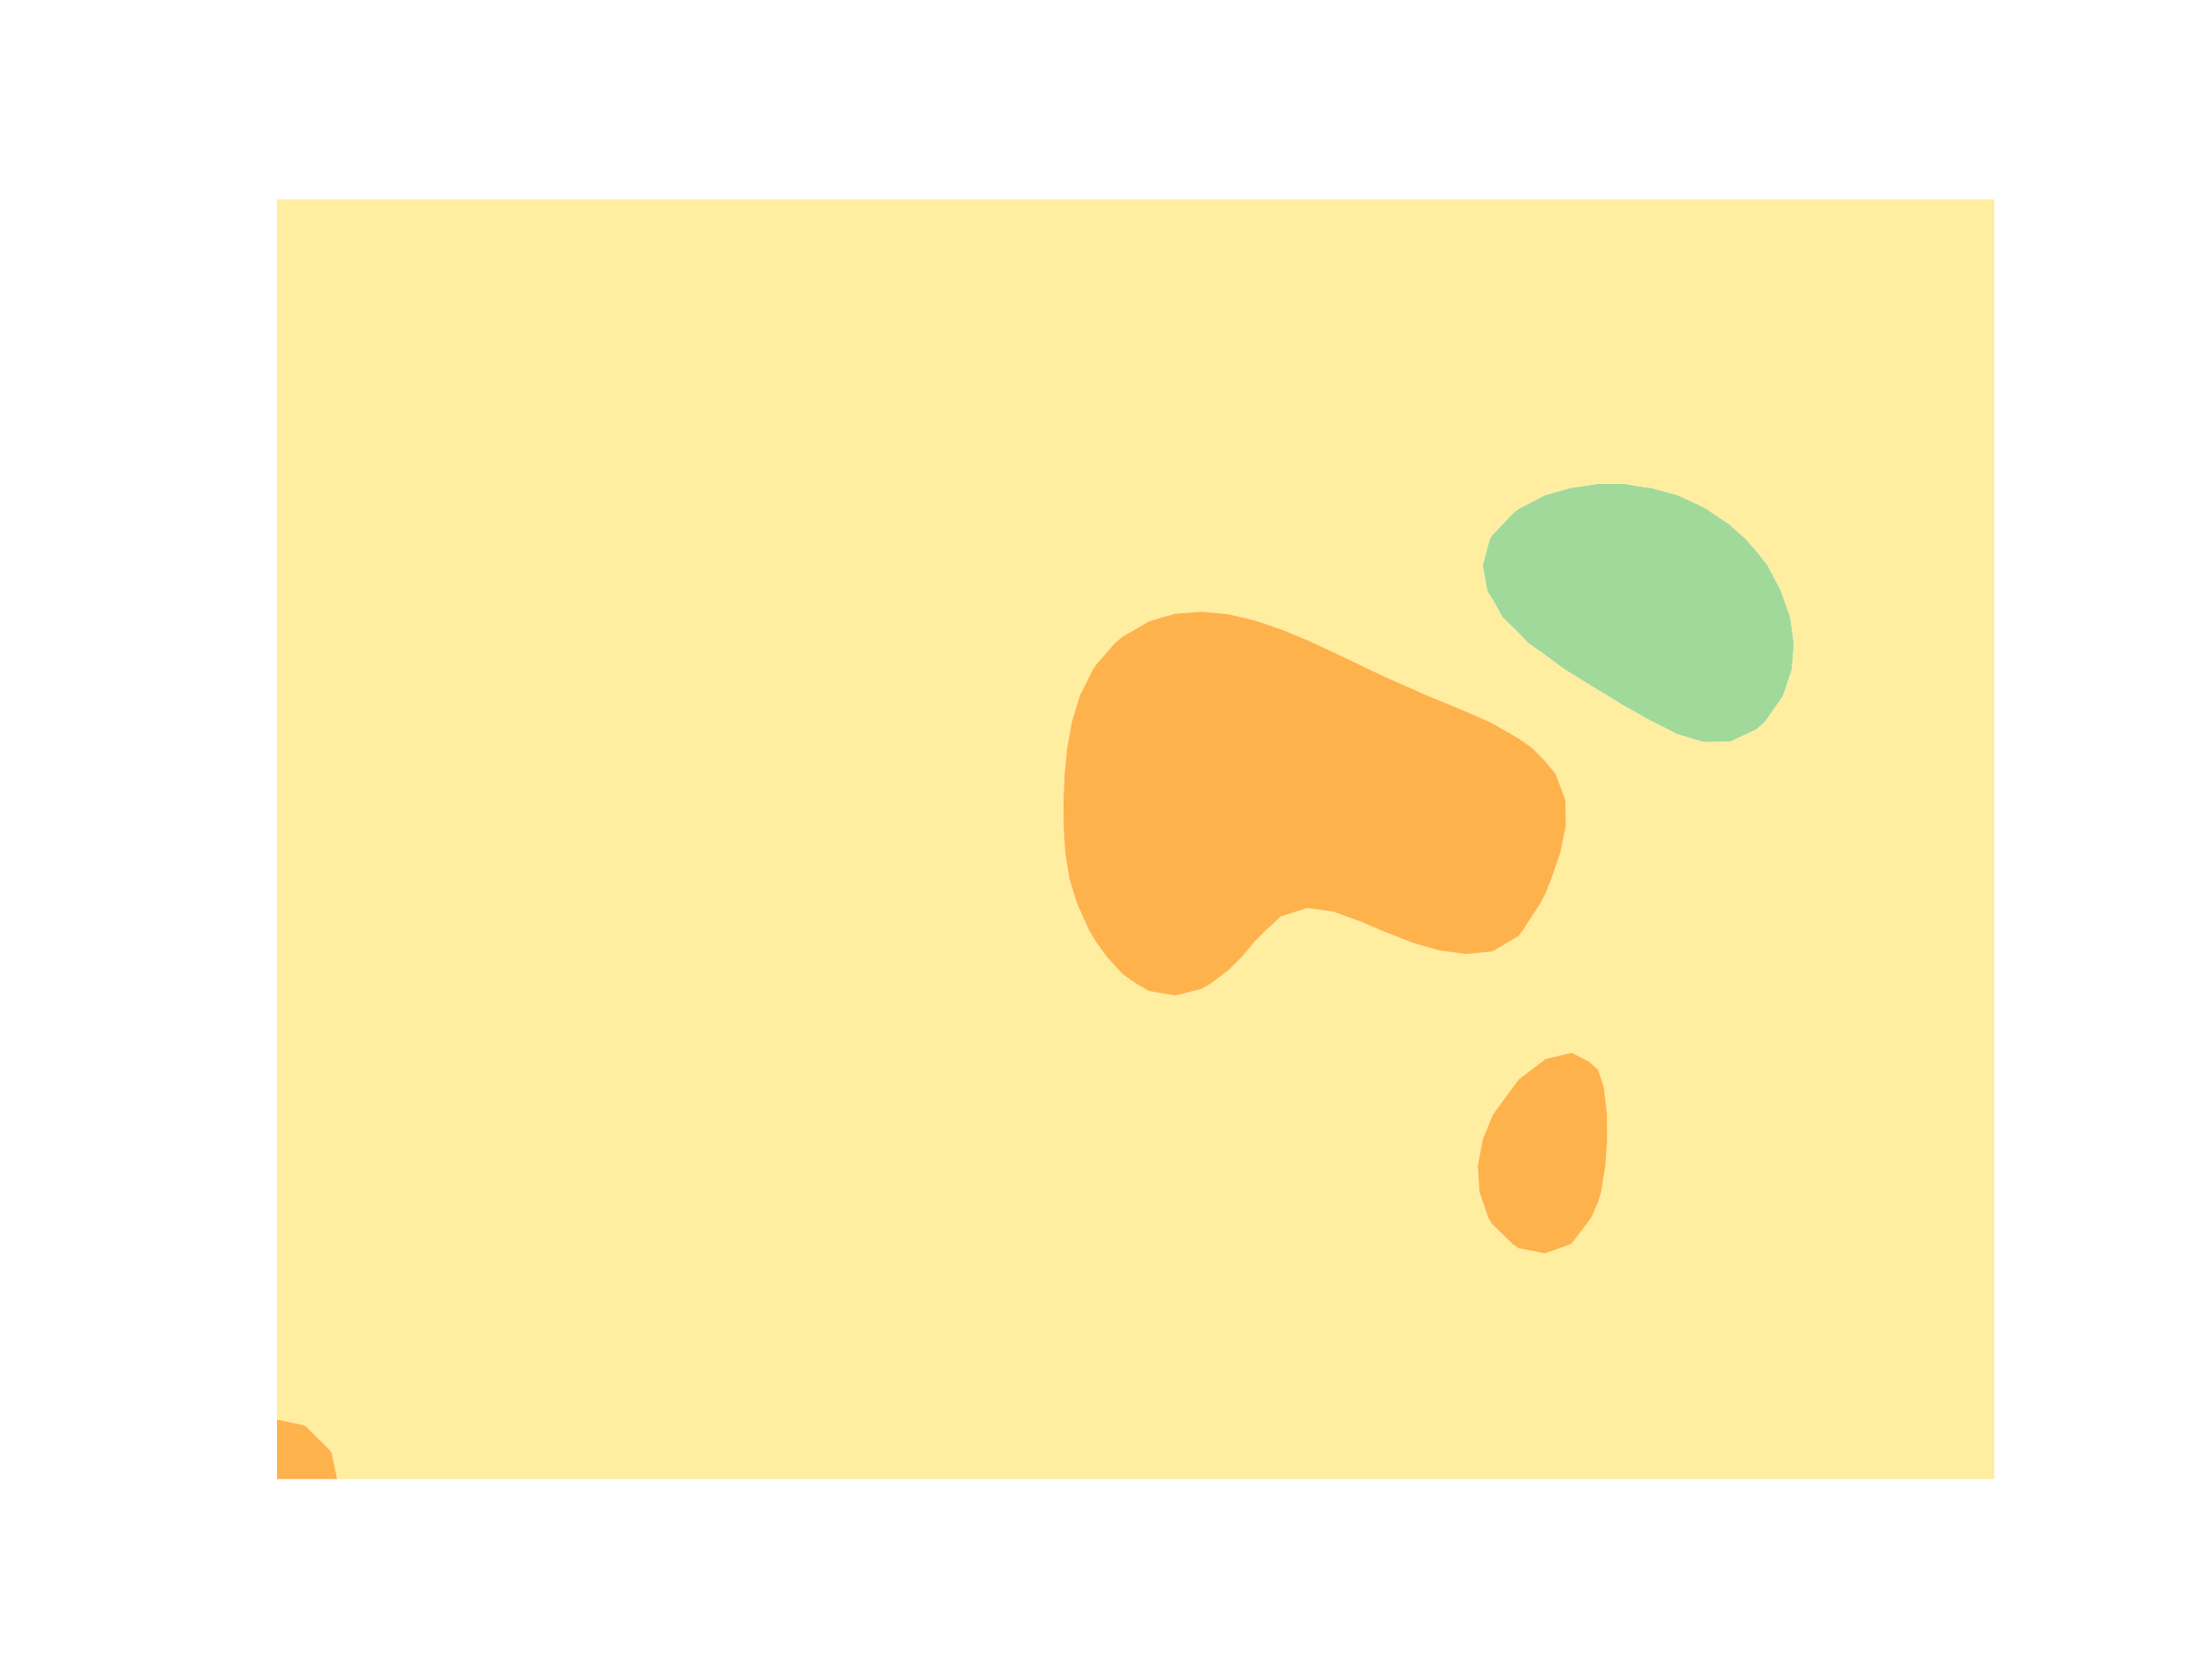 <?xml version="1.0" encoding="utf-8" standalone="no"?>
<!DOCTYPE svg PUBLIC "-//W3C//DTD SVG 1.1//EN"
  "http://www.w3.org/Graphics/SVG/1.1/DTD/svg11.dtd">
<!-- Created with matplotlib (http://matplotlib.org/) -->
<svg height="345pt" version="1.1" viewBox="0 0 460 345" width="460pt" xmlns="http://www.w3.org/2000/svg" xmlns:xlink="http://www.w3.org/1999/xlink">
 <defs>
  <style type="text/css">
*{stroke-linecap:butt;stroke-linejoin:round;}
  </style>
 </defs>
 <g id="figure_1">
  <g id="patch_1">
   <path d="M 0 345.6 
L 460.8 345.6 
L 460.8 0 
L 0 0 
z
" style="fill:#ffffff;"/>
  </g>
  <g id="axes_1">
   <g id="PathCollection_1">
    <path clip-path="url(#p6c1ce681d4)" d="M 348.79 152.687 
L 354.284 154.324 
L 359.778 154.248 
L 365.273 151.67 
L 367.06 150.089 
L 370.767 144.732 
L 370.81 144.658 
L 372.634 139.227 
L 373.041 133.797 
L 372.295 128.366 
L 370.767 124.09 
L 370.401 122.935 
L 367.528 117.504 
L 365.273 114.644 
L 363.004 112.073 
L 359.778 109.159 
L 356.074 106.642 
L 354.284 105.487 
L 348.79 102.937 
L 343.296 101.468 
L 341.324 101.211 
L 337.802 100.639 
L 332.308 100.608 
L 328.377 101.211 
L 326.814 101.41 
L 321.319 102.953 
L 315.825 105.818 
L 314.735 106.642 
L 310.331 111.278 
L 309.806 112.073 
L 308.329 117.504 
L 309.3 122.935 
L 310.331 124.549 
L 312.461 128.366 
L 315.825 131.651 
L 317.873 133.797 
L 321.319 136.218 
L 325.399 139.227 
L 326.814 140.094 
L 332.308 143.492 
L 334.297 144.658 
L 337.802 146.827 
L 343.296 149.917 
L 343.737 150.089 
z
" style="fill:#a1d99b;"/>
   </g>
   <g id="PathCollection_2">
    <path clip-path="url(#p6c1ce681d4)" d="M 74.082 307.584 
L 79.577 307.584 
L 85.071 307.584 
L 90.565 307.584 
L 96.059 307.584 
L 101.553 307.584 
L 107.047 307.584 
L 112.542 307.584 
L 118.036 307.584 
L 123.53 307.584 
L 129.024 307.584 
L 134.518 307.584 
L 140.012 307.584 
L 145.506 307.584 
L 151.001 307.584 
L 156.495 307.584 
L 161.989 307.584 
L 167.483 307.584 
L 172.977 307.584 
L 178.471 307.584 
L 183.966 307.584 
L 189.46 307.584 
L 194.954 307.584 
L 200.448 307.584 
L 205.942 307.584 
L 211.436 307.584 
L 216.93 307.584 
L 222.425 307.584 
L 227.919 307.584 
L 233.413 307.584 
L 238.907 307.584 
L 244.401 307.584 
L 249.895 307.584 
L 255.39 307.584 
L 260.884 307.584 
L 266.378 307.584 
L 271.872 307.584 
L 277.366 307.584 
L 282.86 307.584 
L 288.354 307.584 
L 293.849 307.584 
L 299.343 307.584 
L 304.837 307.584 
L 310.331 307.584 
L 315.825 307.584 
L 321.319 307.584 
L 326.814 307.584 
L 332.308 307.584 
L 337.802 307.584 
L 343.296 307.584 
L 348.79 307.584 
L 354.284 307.584 
L 359.778 307.584 
L 365.273 307.584 
L 370.767 307.584 
L 376.261 307.584 
L 381.755 307.584 
L 387.249 307.584 
L 392.743 307.584 
L 398.238 307.584 
L 403.732 307.584 
L 409.226 307.584 
L 414.72 307.584 
L 414.72 302.153 
L 414.72 296.722 
L 414.72 291.291 
L 414.72 285.861 
L 414.72 280.43 
L 414.72 274.999 
L 414.72 269.568 
L 414.72 264.137 
L 414.72 258.706 
L 414.72 253.275 
L 414.72 247.845 
L 414.72 242.414 
L 414.72 236.983 
L 414.72 231.552 
L 414.72 226.121 
L 414.72 220.69 
L 414.72 215.259 
L 414.72 209.829 
L 414.72 204.398 
L 414.72 198.967 
L 414.72 193.536 
L 414.72 188.105 
L 414.72 182.674 
L 414.72 177.243 
L 414.72 171.813 
L 414.72 166.382 
L 414.72 160.951 
L 414.72 155.52 
L 414.72 150.089 
L 414.72 144.658 
L 414.72 139.227 
L 414.72 133.797 
L 414.72 128.366 
L 414.72 122.935 
L 414.72 117.504 
L 414.72 112.073 
L 414.72 106.642 
L 414.72 101.211 
L 414.72 95.781 
L 414.72 90.35 
L 414.72 84.919 
L 414.72 79.488 
L 414.72 74.057 
L 414.72 68.626 
L 414.72 63.195 
L 414.72 57.765 
L 414.72 52.334 
L 414.72 46.903 
L 414.72 41.472 
L 409.226 41.472 
L 403.732 41.472 
L 398.238 41.472 
L 392.743 41.472 
L 387.249 41.472 
L 381.755 41.472 
L 376.261 41.472 
L 370.767 41.472 
L 365.273 41.472 
L 359.778 41.472 
L 354.284 41.472 
L 348.79 41.472 
L 343.296 41.472 
L 337.802 41.472 
L 332.308 41.472 
L 326.814 41.472 
L 321.319 41.472 
L 315.825 41.472 
L 310.331 41.472 
L 304.837 41.472 
L 299.343 41.472 
L 293.849 41.472 
L 288.354 41.472 
L 282.86 41.472 
L 277.366 41.472 
L 271.872 41.472 
L 266.378 41.472 
L 260.884 41.472 
L 255.39 41.472 
L 249.895 41.472 
L 244.401 41.472 
L 238.907 41.472 
L 233.413 41.472 
L 227.919 41.472 
L 222.425 41.472 
L 216.93 41.472 
L 211.436 41.472 
L 205.942 41.472 
L 200.448 41.472 
L 194.954 41.472 
L 189.46 41.472 
L 183.966 41.472 
L 178.471 41.472 
L 172.977 41.472 
L 167.483 41.472 
L 161.989 41.472 
L 156.495 41.472 
L 151.001 41.472 
L 145.506 41.472 
L 140.012 41.472 
L 134.518 41.472 
L 129.024 41.472 
L 123.53 41.472 
L 118.036 41.472 
L 112.542 41.472 
L 107.047 41.472 
L 101.553 41.472 
L 96.059 41.472 
L 90.565 41.472 
L 85.071 41.472 
L 79.577 41.472 
L 74.082 41.472 
L 68.588 41.472 
L 63.094 41.472 
L 57.6 41.472 
L 57.6 46.903 
L 57.6 52.334 
L 57.6 57.765 
L 57.6 63.195 
L 57.6 68.626 
L 57.6 74.057 
L 57.6 79.488 
L 57.6 84.919 
L 57.6 90.35 
L 57.6 95.781 
L 57.6 101.211 
L 57.6 106.642 
L 57.6 112.073 
L 57.6 117.504 
L 57.6 122.935 
L 57.6 128.366 
L 57.6 133.797 
L 57.6 139.227 
L 57.6 144.658 
L 57.6 150.089 
L 57.6 155.52 
L 57.6 160.951 
L 57.6 166.382 
L 57.6 171.813 
L 57.6 177.243 
L 57.6 182.674 
L 57.6 188.105 
L 57.6 193.536 
L 57.6 198.967 
L 57.6 204.398 
L 57.6 209.829 
L 57.6 215.259 
L 57.6 220.69 
L 57.6 226.121 
L 57.6 231.552 
L 57.6 236.983 
L 57.6 242.414 
L 57.6 247.845 
L 57.6 253.275 
L 57.6 258.706 
L 57.6 264.137 
L 57.6 269.568 
L 57.6 274.999 
L 57.6 280.43 
L 57.6 285.861 
L 57.6 291.291 
L 57.6 295.208 
L 63.094 296.356 
L 63.691 296.722 
L 68.588 301.563 
L 68.959 302.153 
L 70.12 307.584 
z
M 314.551 258.706 
L 310.331 254.58 
L 309.509 253.275 
L 307.649 247.845 
L 307.312 242.414 
L 308.338 236.983 
L 310.331 232.061 
L 310.634 231.552 
L 314.606 226.121 
L 315.825 224.475 
L 320.816 220.69 
L 321.319 220.25 
L 326.814 218.921 
L 330.309 220.69 
L 332.308 222.405 
L 333.531 226.121 
L 334.176 231.552 
L 334.224 236.983 
L 333.856 242.414 
L 332.969 247.845 
L 332.308 250.031 
L 330.88 253.275 
L 326.814 258.64 
L 326.681 258.706 
L 321.319 260.646 
L 315.825 259.593 
z
M 236.045 204.398 
L 233.413 202.542 
L 230.181 198.967 
L 227.919 195.865 
L 226.523 193.536 
L 224.057 188.105 
L 222.425 182.893 
L 222.364 182.674 
L 221.519 177.243 
L 221.178 171.813 
L 221.161 166.382 
L 221.389 160.951 
L 221.916 155.52 
L 222.425 152.791 
L 222.903 150.089 
L 224.562 144.658 
L 227.241 139.227 
L 227.919 138.271 
L 231.802 133.797 
L 233.413 132.42 
L 238.907 129.24 
L 241.756 128.366 
L 244.401 127.632 
L 249.895 127.212 
L 255.39 127.727 
L 258.166 128.366 
L 260.884 129.015 
L 266.378 130.877 
L 271.872 133.128 
L 273.32 133.797 
L 277.366 135.687 
L 282.86 138.293 
L 284.727 139.227 
L 288.354 140.91 
L 293.849 143.35 
L 296.798 144.658 
L 299.343 145.689 
L 304.837 147.97 
L 309.611 150.089 
L 310.331 150.429 
L 315.825 153.586 
L 318.588 155.52 
L 321.319 158.295 
L 323.503 160.951 
L 325.531 166.382 
L 325.628 171.813 
L 324.503 177.243 
L 322.654 182.674 
L 321.319 185.961 
L 320.169 188.105 
L 316.642 193.536 
L 315.825 194.635 
L 310.331 197.868 
L 304.837 198.393 
L 299.343 197.662 
L 293.849 196.092 
L 288.354 193.931 
L 287.349 193.536 
L 282.86 191.609 
L 277.366 189.613 
L 271.872 188.826 
L 266.378 190.572 
L 263.174 193.536 
L 260.884 195.838 
L 258.271 198.967 
L 255.39 201.822 
L 251.959 204.398 
L 249.895 205.649 
L 244.401 207.016 
L 238.907 206.094 
z
M 343.737 150.089 
L 343.296 149.917 
L 337.802 146.827 
L 334.297 144.658 
L 332.308 143.492 
L 326.814 140.094 
L 325.399 139.227 
L 321.319 136.218 
L 317.873 133.797 
L 315.825 131.651 
L 312.461 128.366 
L 310.331 124.549 
L 309.3 122.935 
L 308.329 117.504 
L 309.806 112.073 
L 310.331 111.278 
L 314.735 106.642 
L 315.825 105.818 
L 321.319 102.953 
L 326.814 101.41 
L 328.377 101.211 
L 332.308 100.608 
L 337.802 100.639 
L 341.324 101.211 
L 343.296 101.468 
L 348.79 102.937 
L 354.284 105.487 
L 356.074 106.642 
L 359.778 109.159 
L 363.004 112.073 
L 365.273 114.644 
L 367.528 117.504 
L 370.401 122.935 
L 370.767 124.09 
L 372.295 128.366 
L 373.041 133.797 
L 372.634 139.227 
L 370.81 144.658 
L 370.767 144.732 
L 367.06 150.089 
L 365.273 151.67 
L 359.778 154.248 
L 354.284 154.324 
L 348.79 152.687 
z
" style="fill:#ffeda0;"/>
   </g>
   <g id="PathCollection_3">
    <path clip-path="url(#p6c1ce681d4)" d="M 63.094 307.584 
L 68.588 307.584 
L 70.12 307.584 
L 68.959 302.153 
L 68.588 301.563 
L 63.691 296.722 
L 63.094 296.356 
L 57.6 295.208 
L 57.6 296.722 
L 57.6 302.153 
L 57.6 307.584 
z
" style="fill:#feb24c;"/>
    <path clip-path="url(#p6c1ce681d4)" d="M 315.825 259.593 
L 321.319 260.646 
L 326.681 258.706 
L 326.814 258.64 
L 330.88 253.275 
L 332.308 250.031 
L 332.969 247.845 
L 333.856 242.414 
L 334.224 236.983 
L 334.176 231.552 
L 333.531 226.121 
L 332.308 222.405 
L 330.309 220.69 
L 326.814 218.921 
L 321.319 220.25 
L 320.816 220.69 
L 315.825 224.475 
L 314.606 226.121 
L 310.634 231.552 
L 310.331 232.061 
L 308.338 236.983 
L 307.312 242.414 
L 307.649 247.845 
L 309.509 253.275 
L 310.331 254.58 
L 314.551 258.706 
z
" style="fill:#feb24c;"/>
    <path clip-path="url(#p6c1ce681d4)" d="M 238.907 206.094 
L 244.401 207.016 
L 249.895 205.649 
L 251.959 204.398 
L 255.39 201.822 
L 258.271 198.967 
L 260.884 195.838 
L 263.174 193.536 
L 266.378 190.572 
L 271.872 188.826 
L 277.366 189.613 
L 282.86 191.609 
L 287.349 193.536 
L 288.354 193.931 
L 293.849 196.092 
L 299.343 197.662 
L 304.837 198.393 
L 310.331 197.868 
L 315.825 194.635 
L 316.642 193.536 
L 320.169 188.105 
L 321.319 185.961 
L 322.654 182.674 
L 324.503 177.243 
L 325.628 171.813 
L 325.531 166.382 
L 323.503 160.951 
L 321.319 158.295 
L 318.588 155.52 
L 315.825 153.586 
L 310.331 150.429 
L 309.611 150.089 
L 304.837 147.97 
L 299.343 145.689 
L 296.798 144.658 
L 293.849 143.35 
L 288.354 140.91 
L 284.727 139.227 
L 282.86 138.293 
L 277.366 135.687 
L 273.32 133.797 
L 271.872 133.128 
L 266.378 130.877 
L 260.884 129.015 
L 258.166 128.366 
L 255.39 127.727 
L 249.895 127.212 
L 244.401 127.632 
L 241.756 128.366 
L 238.907 129.24 
L 233.413 132.42 
L 231.802 133.797 
L 227.919 138.271 
L 227.241 139.227 
L 224.562 144.658 
L 222.903 150.089 
L 222.425 152.791 
L 221.916 155.52 
L 221.389 160.951 
L 221.161 166.382 
L 221.178 171.813 
L 221.519 177.243 
L 222.364 182.674 
L 222.425 182.893 
L 224.057 188.105 
L 226.523 193.536 
L 227.919 195.865 
L 230.181 198.967 
L 233.413 202.542 
L 236.045 204.398 
z
" style="fill:#feb24c;"/>
   </g>
   <g id="PathCollection_4"/>
   <g id="PathCollection_5"/>
  </g>
 </g>
 <defs>
  <clipPath id="p6c1ce681d4">
   <rect height="266.112" width="357.12" x="57.6" y="41.472"/>
  </clipPath>
 </defs>
</svg>
